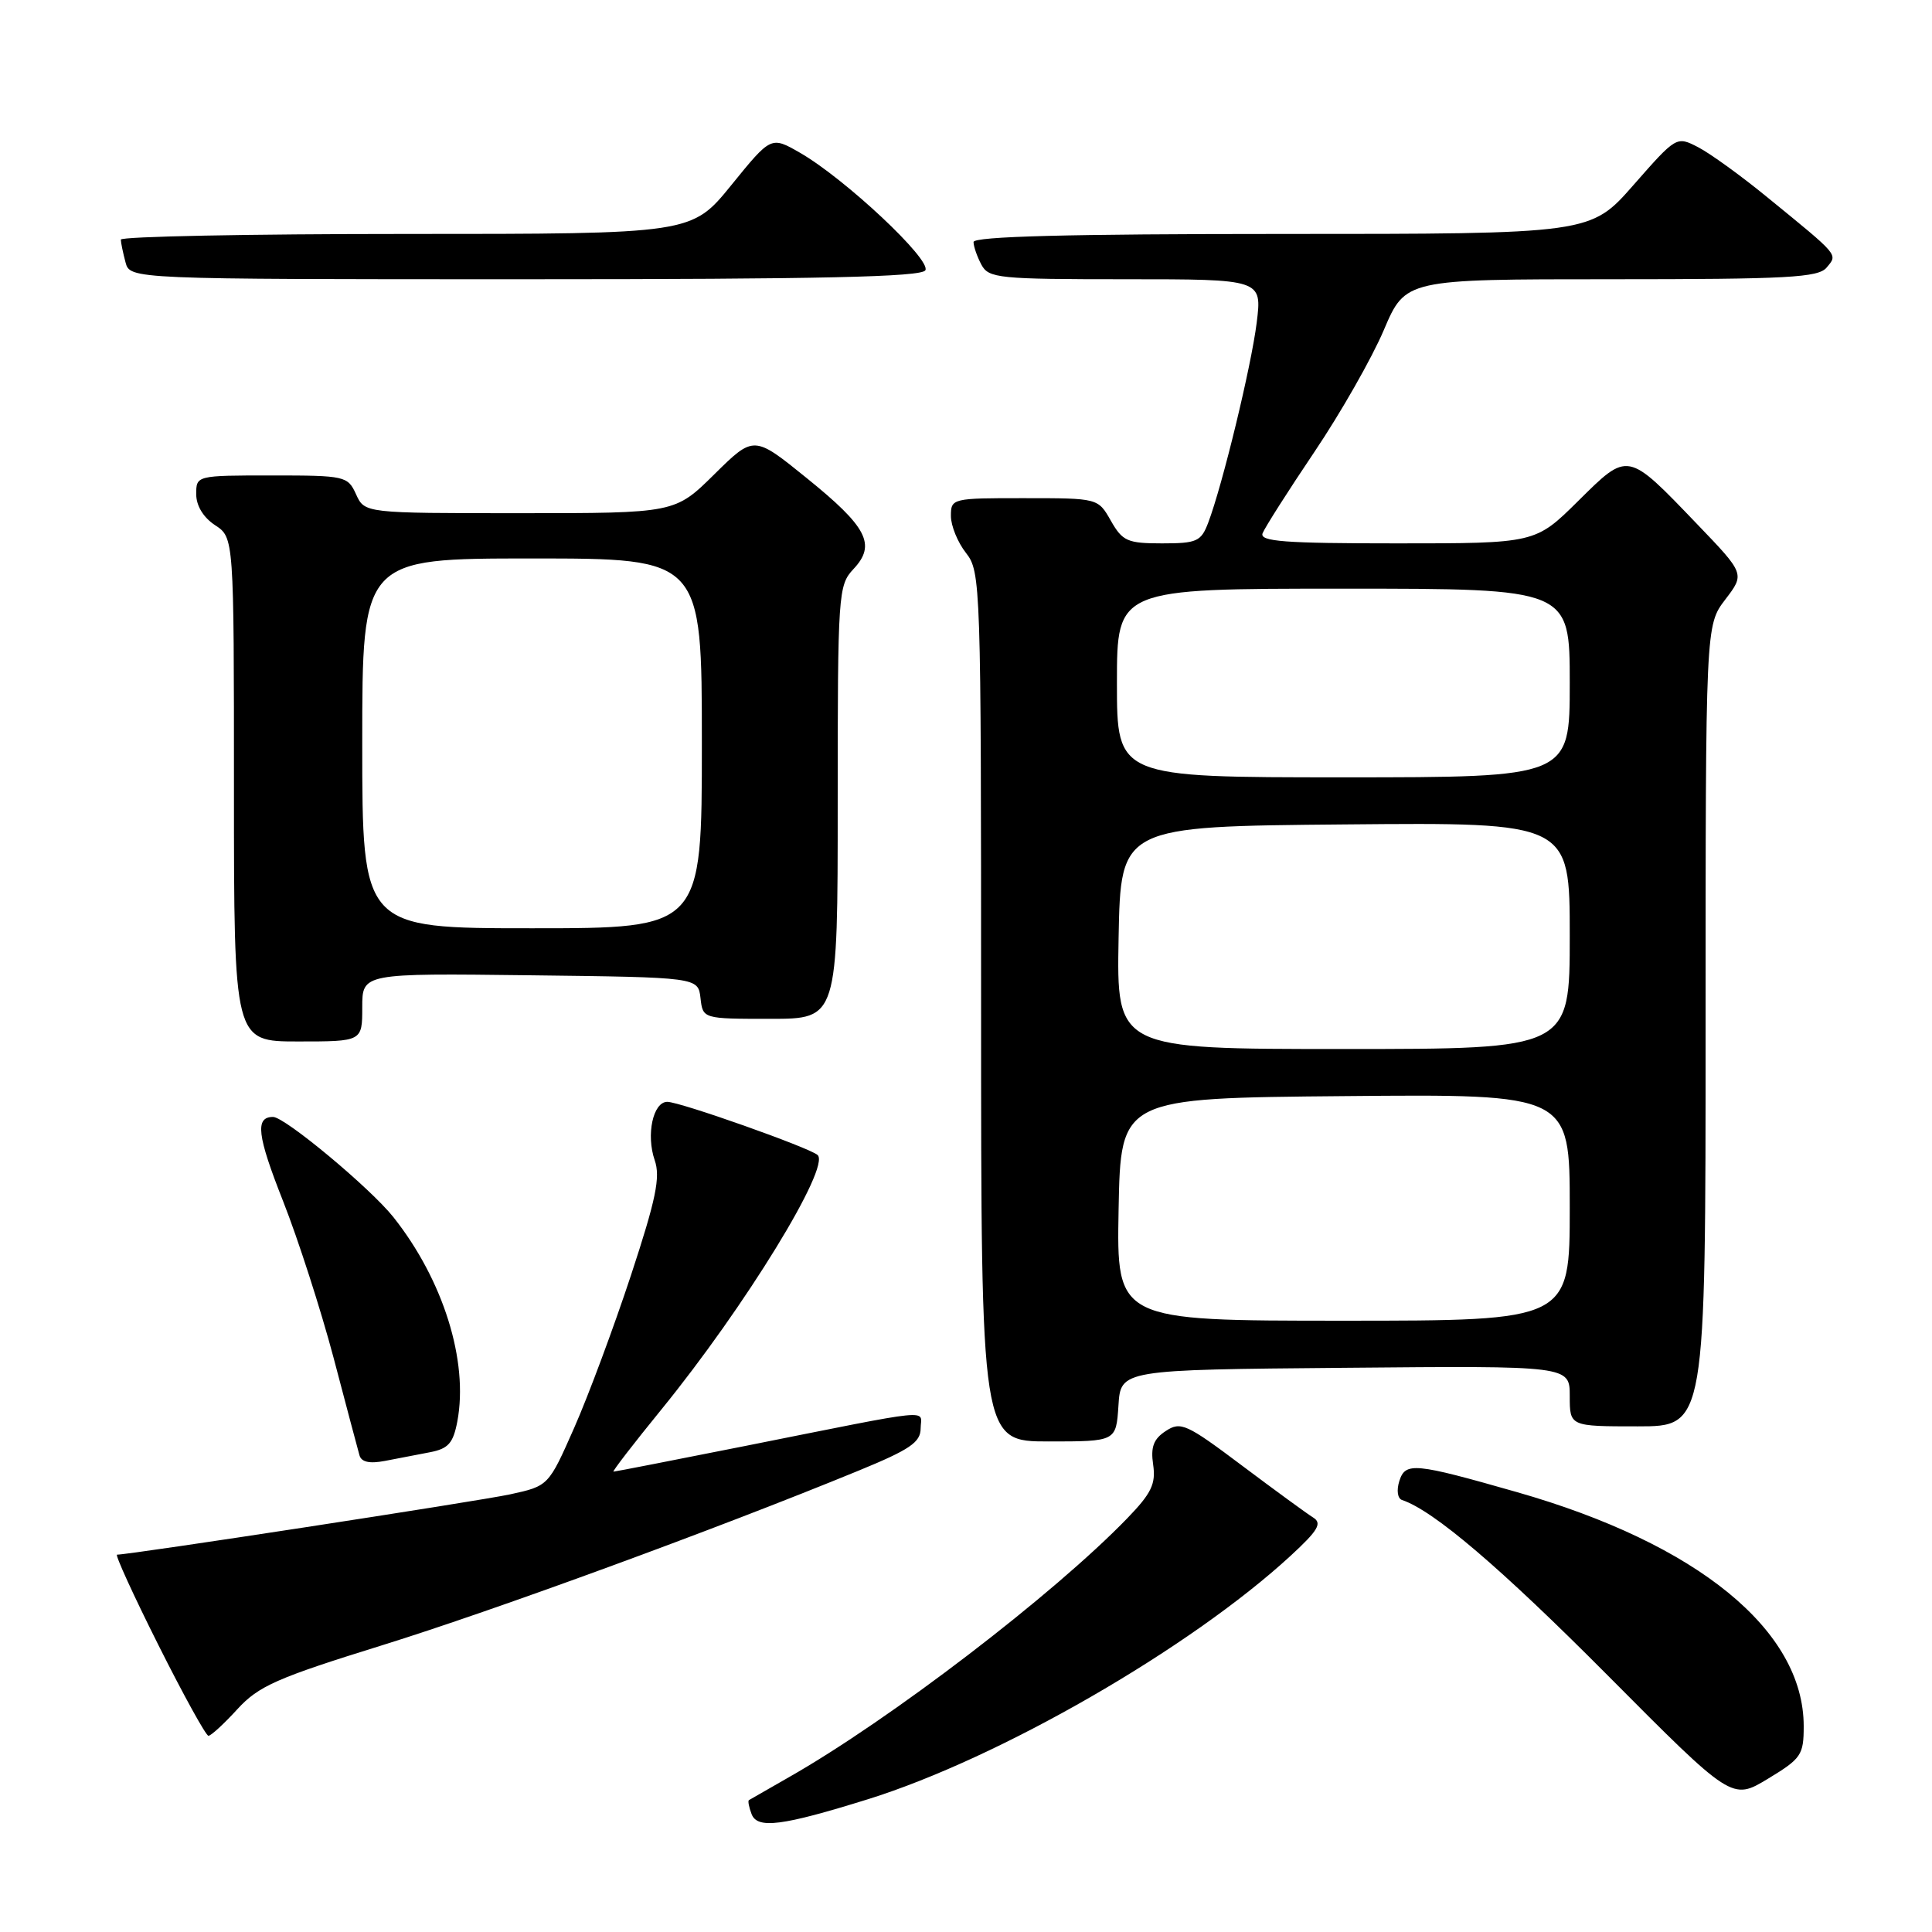 <?xml version="1.0" encoding="UTF-8" standalone="no"?>
<!DOCTYPE svg PUBLIC "-//W3C//DTD SVG 1.1//EN" "http://www.w3.org/Graphics/SVG/1.1/DTD/svg11.dtd" >
<svg xmlns="http://www.w3.org/2000/svg" xmlns:xlink="http://www.w3.org/1999/xlink" version="1.1" viewBox="0 0 256 256">
 <g >
 <path fill="currentColor"
d=" M 115.00 238.41 C 132.40 232.98 157.67 218.43 171.00 206.16 C 174.67 202.78 175.22 201.84 174.00 201.08 C 173.18 200.57 168.92 197.46 164.55 194.18 C 157.22 188.67 156.44 188.32 154.48 189.61 C 152.85 190.67 152.45 191.73 152.80 194.08 C 153.17 196.62 152.57 197.87 149.38 201.17 C 139.59 211.29 117.89 227.90 104.50 235.51 C 101.75 237.08 99.38 238.44 99.23 238.53 C 99.08 238.63 99.24 239.46 99.59 240.38 C 100.36 242.37 103.60 241.96 115.00 238.41 Z  M 239.00 228.73 C 239.00 216.03 224.93 204.54 200.99 197.71 C 187.40 193.83 186.23 193.71 185.42 196.24 C 185.03 197.47 185.18 198.56 185.78 198.76 C 189.95 200.15 198.83 207.72 213.00 221.97 C 229.50 238.57 229.50 238.57 234.25 235.70 C 238.68 233.02 239.00 232.55 239.00 228.73 Z  M 31.45 226.48 C 34.27 223.40 36.68 222.34 50.59 218.02 C 65.47 213.40 94.90 202.62 113.74 194.88 C 120.56 192.08 121.98 191.12 121.99 189.28 C 122.00 186.72 124.51 186.46 98.58 191.63 C 89.28 193.48 81.50 195.00 81.29 195.00 C 81.09 195.00 83.95 191.29 87.65 186.75 C 98.72 173.15 110.11 154.59 108.33 153.04 C 107.17 152.04 90.10 146.00 88.42 146.00 C 86.53 146.00 85.59 150.37 86.75 153.73 C 87.53 155.97 86.93 158.89 83.60 169.00 C 81.33 175.88 77.95 184.97 76.08 189.20 C 72.68 196.90 72.68 196.90 67.59 198.01 C 63.38 198.92 17.24 206.00 15.51 206.00 C 15.22 206.00 17.69 211.40 21.00 218.00 C 24.31 224.60 27.29 230.00 27.62 230.00 C 27.96 230.00 29.68 228.42 31.45 226.48 Z  M 56.97 192.43 C 59.41 191.96 60.05 191.23 60.60 188.34 C 62.10 180.35 58.73 169.60 52.13 161.28 C 49.08 157.44 37.75 148.00 36.18 148.00 C 33.77 148.00 34.07 150.45 37.51 159.16 C 39.50 164.20 42.51 173.54 44.20 179.91 C 45.88 186.29 47.42 192.10 47.63 192.83 C 47.88 193.73 48.96 193.97 51.00 193.58 C 52.65 193.26 55.34 192.74 56.97 192.43 Z  M 148.20 186.25 C 148.50 181.50 148.50 181.50 178.25 181.24 C 208.00 180.97 208.00 180.97 208.00 184.99 C 208.00 189.00 208.00 189.00 217.00 189.00 C 226.00 189.00 226.00 189.00 226.00 135.93 C 226.00 82.87 226.00 82.87 228.60 79.45 C 231.21 76.04 231.21 76.04 224.85 69.42 C 215.57 59.75 215.78 59.79 209.10 66.40 C 203.44 72.00 203.44 72.00 185.11 72.00 C 170.18 72.00 166.88 71.75 167.30 70.66 C 167.59 69.92 170.67 65.07 174.16 59.89 C 177.65 54.71 181.79 47.44 183.36 43.74 C 186.23 37.00 186.23 37.00 213.49 37.00 C 236.90 37.00 240.94 36.78 242.04 35.45 C 243.52 33.66 243.81 34.00 234.19 26.15 C 230.73 23.31 226.60 20.33 225.02 19.51 C 222.15 18.03 222.14 18.03 216.45 24.51 C 210.76 31.00 210.76 31.00 169.88 31.00 C 141.61 31.00 129.00 31.33 129.00 32.07 C 129.00 32.65 129.47 34.00 130.04 35.07 C 131.00 36.87 132.30 37.00 149.15 37.00 C 167.23 37.00 167.23 37.00 166.52 42.75 C 165.79 48.58 161.99 64.26 160.09 69.27 C 159.15 71.75 158.58 72.00 153.98 72.00 C 149.39 72.00 148.74 71.71 147.20 69.01 C 145.50 66.01 145.50 66.01 135.75 66.01 C 126.16 66.00 126.00 66.04 126.00 68.37 C 126.00 69.67 126.90 71.87 128.00 73.27 C 129.95 75.75 130.00 77.33 130.00 133.41 C 130.00 191.00 130.00 191.00 138.95 191.00 C 147.89 191.00 147.89 191.00 148.20 186.25 Z  M 48.00 133.48 C 48.00 128.96 48.00 128.96 70.25 129.23 C 92.50 129.50 92.50 129.50 92.82 132.25 C 93.13 135.00 93.13 135.00 102.07 135.00 C 111.00 135.00 111.00 135.00 111.00 106.31 C 111.00 78.57 111.07 77.56 113.09 75.40 C 116.13 72.17 114.93 69.84 106.87 63.33 C 99.89 57.68 99.89 57.68 94.66 62.84 C 89.44 68.00 89.44 68.00 68.88 68.00 C 48.32 68.00 48.32 68.00 47.18 65.50 C 46.08 63.08 45.74 63.00 36.02 63.00 C 26.02 63.00 26.00 63.01 26.00 65.48 C 26.00 67.02 26.95 68.57 28.50 69.59 C 31.00 71.23 31.00 71.23 31.00 104.62 C 31.00 138.00 31.00 138.00 39.50 138.00 C 48.00 138.00 48.00 138.00 48.00 133.48 Z  M 122.61 35.82 C 123.46 34.45 111.95 23.66 106.00 20.24 C 102.17 18.04 102.17 18.04 96.91 24.52 C 91.65 31.00 91.65 31.00 53.83 31.00 C 33.02 31.00 16.01 31.34 16.01 31.75 C 16.02 32.16 16.30 33.51 16.63 34.75 C 17.23 37.00 17.23 37.00 69.56 37.00 C 108.73 37.00 122.07 36.70 122.61 35.82 Z  M 148.22 160.25 C 148.50 145.50 148.50 145.50 178.25 145.24 C 208.00 144.97 208.00 144.97 208.00 159.99 C 208.00 175.00 208.00 175.00 177.97 175.00 C 147.95 175.00 147.95 175.00 148.22 160.25 Z  M 148.22 124.25 C 148.50 109.50 148.50 109.50 178.25 109.24 C 208.00 108.97 208.00 108.97 208.00 123.99 C 208.00 139.00 208.00 139.00 177.97 139.00 C 147.95 139.00 147.95 139.00 148.22 124.25 Z  M 148.00 90.50 C 148.00 78.00 148.00 78.00 178.00 78.00 C 208.00 78.00 208.00 78.00 208.00 90.50 C 208.00 103.00 208.00 103.00 178.00 103.00 C 148.00 103.00 148.00 103.00 148.00 90.50 Z  M 48.00 98.50 C 48.00 74.00 48.00 74.00 70.50 74.00 C 93.00 74.00 93.00 74.00 93.00 98.50 C 93.00 123.00 93.00 123.00 70.50 123.00 C 48.00 123.00 48.00 123.00 48.00 98.50 Z "/>
</g>
</svg>